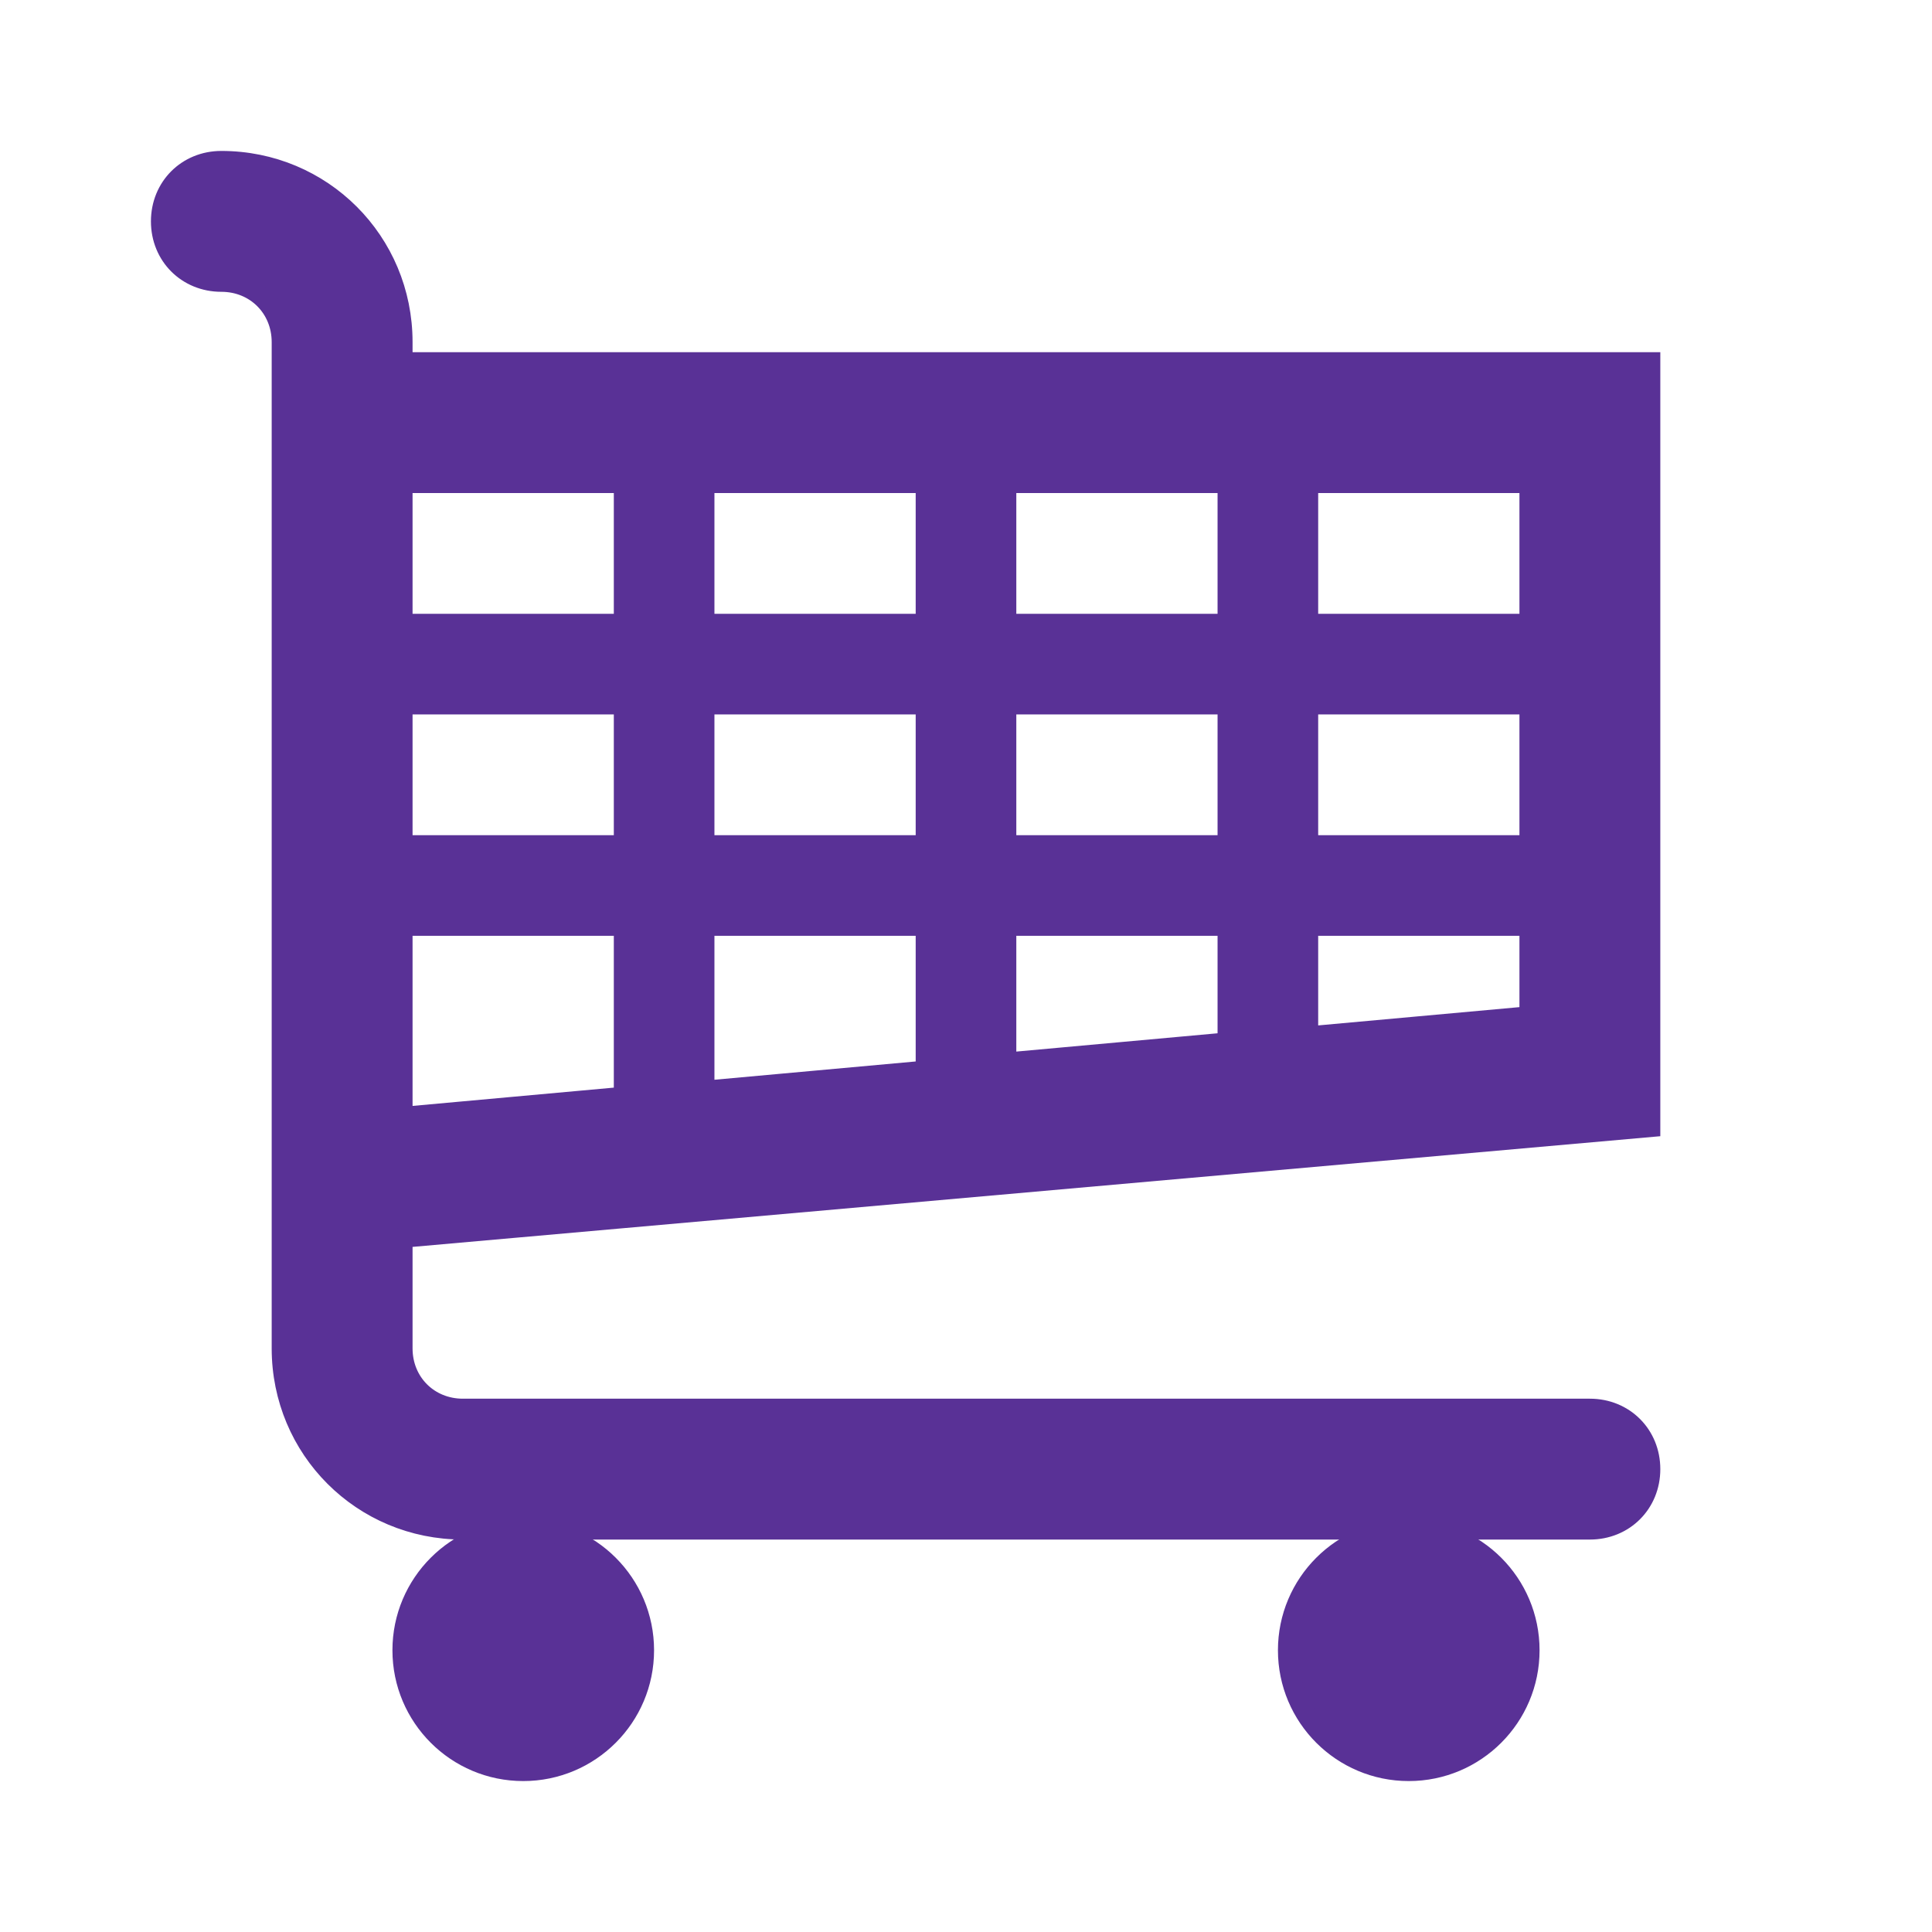 <svg width="96" height="96" xmlns="http://www.w3.org/2000/svg" xmlns:xlink="http://www.w3.org/1999/xlink" xml:space="preserve" overflow="hidden"><defs><clipPath id="clip0"><rect x="610" y="385" width="96" height="96"/></clipPath></defs><g clip-path="url(#clip0)" transform="translate(-610 -385)"><path d="M641 416 630 416 630 409 641 409 641 416ZM656 409 656 416 645 416 645 409 656 409ZM671 409 671 416 660 416 660 409 671 409ZM686 409 686 416 675 416 675 409 686 409ZM686 427 675 427 675 420 686 420 686 427ZM686 435.5 675 436.5 675 431 686 431 686 435.5ZM641 431 641 439.5 630 440.5 630 431 641 431ZM641 427 630 427 630 420 641 420 641 427ZM656 427 645 427 645 420 656 420 656 427ZM660 427 660 420 671 420 671 427 660 427ZM656 438.2 645 439.2 645 431 656 431 656 438.2ZM660 431 671 431 671 436.8 660 437.8 660 431ZM692 441 692 403 630 403 630 402C630 397 626 393 621 393 619.3 393 618 394.3 618 396 618 397.7 619.3 399 621 399 622.7 399 624 400.3 624 402L624 452C624 457 628 461 633 461L636 461 680 461 689 461C690.7 461 692 459.7 692 458 692 456.3 690.7 455 689 455L633 455C631.3 455 630 453.7 630 452L630 446.5 692 441Z" stroke="#593196" fill="#593196"/><path d="M642 467C642 470.314 639.314 473 636 473 632.686 473 630 470.314 630 467 630 463.686 632.686 461 636 461 639.314 461 642 463.686 642 467Z" stroke="#593196" fill="#593196"/><path d="M686 467C686 470.314 683.314 473 680 473 676.686 473 674 470.314 674 467 674 463.686 676.686 461 680 461 683.314 461 686 463.686 686 467Z" stroke="#593196" fill="#593196"/></g></svg>